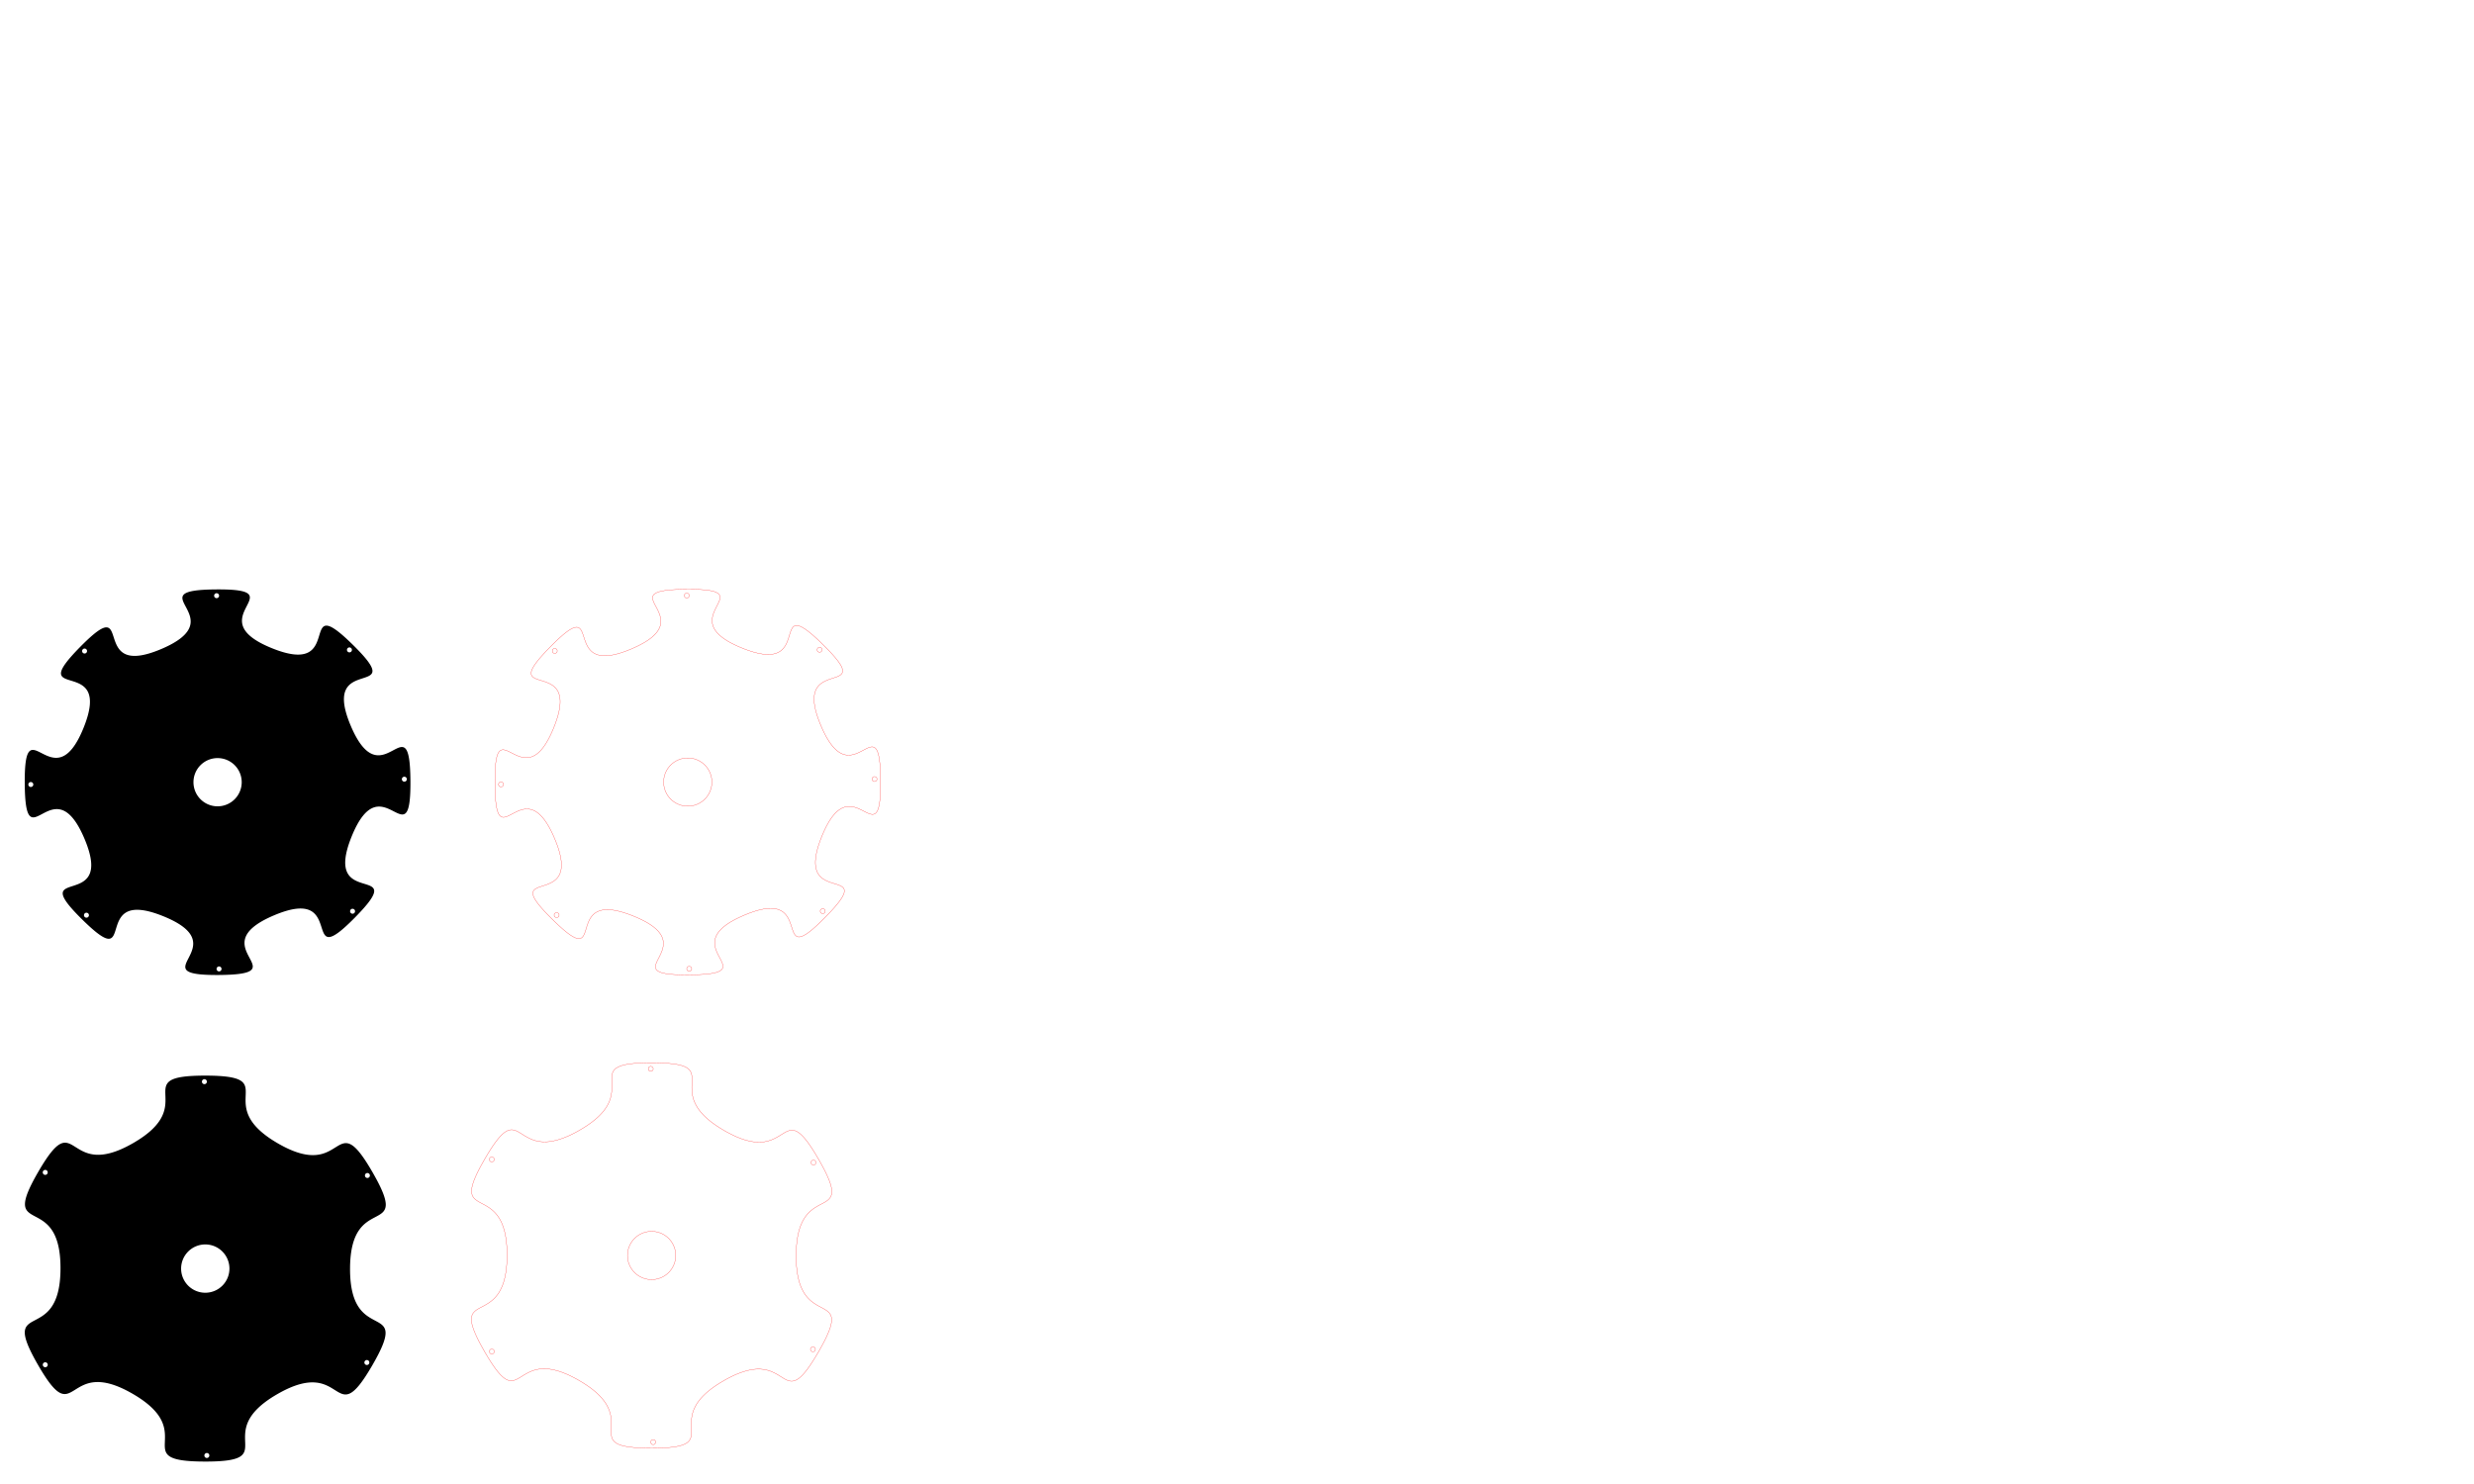 <?xml version="1.0" encoding="UTF-8" standalone="no"?>
<!-- Created with Inkscape (http://www.inkscape.org/) -->

<svg
   xmlns:dc="http://purl.org/dc/elements/1.1/"
   xmlns:cc="http://creativecommons.org/ns#"
   xmlns:rdf="http://www.w3.org/1999/02/22-rdf-syntax-ns#"
   xmlns:svg="http://www.w3.org/2000/svg"
   xmlns="http://www.w3.org/2000/svg"
   xmlns:sodipodi="http://sodipodi.sourceforge.net/DTD/sodipodi-0.dtd"
   xmlns:inkscape="http://www.inkscape.org/namespaces/inkscape"
   width="1000mm"
   height="600mm"
   viewBox="0 0 1000 600"
   version="1.1"
   id="svg8"
   inkscape:version="0.92.2 (5c3e80d, 2017-08-06)"
   sodipodi:docname="disque adaptateur culot.svg">
  <defs
     id="defs2" />
  <sodipodi:namedview
     id="base"
     pagecolor="#ffffff"
     bordercolor="#666666"
     borderopacity="1.0"
     inkscape:pageopacity="0.0"
     inkscape:pageshadow="2"
     inkscape:zoom="0.44099809"
     inkscape:cx="175.0132"
     inkscape:cy="675.35463"
     inkscape:document-units="mm"
     inkscape:current-layer="layer1"
     showgrid="false"
     inkscape:measure-start="276.25,618.25"
     inkscape:measure-end="391,618.25"
     inkscape:window-width="1920"
     inkscape:window-height="1001"
     inkscape:window-x="-9"
     inkscape:window-y="-9"
     inkscape:window-maximized="1" />
  <g
     inkscape:label="Calque 1"
     inkscape:groupmode="layer"
     id="layer1"
     transform="translate(0,303)">
    <flowRoot
       xml:space="preserve"
       id="flowRoot4504"
       style="font-style:normal;font-weight:normal;font-size:40px;line-height:1.25;font-family:sans-serif;letter-spacing:0px;word-spacing:0px;fill:#000000;fill-opacity:1;stroke:none"
       transform="matrix(0.265,0,0,0.265,-9.449,-37.798)"><flowRegion
         id="flowRegion4506"><rect
           id="rect4508"
           width="968.571"
           height="260"
           x="65.714"
           y="1302.52" /></flowRegion><flowPara
         id="flowPara4510">plaque de 5-6mm d'épaisseur</flowPara></flowRoot>    <circle
       style="opacity:1;fill:#000000;fill-opacity:1;stroke:none;stroke-width:0.028;stroke-linejoin:miter;stroke-miterlimit:4;stroke-dasharray:none;stroke-dashoffset:0;stroke-opacity:1"
       id="path4512"
       cx="-81.838"
       cy="19"
       r="9.75" />
    <circle
       style="opacity:1;fill:#000000;fill-opacity:1;stroke:none;stroke-width:0.267;stroke-linejoin:miter;stroke-miterlimit:4;stroke-dasharray:none;stroke-dashoffset:0;stroke-opacity:1"
       id="path4514"
       cx="-81.838"
       cy="19"
       r="76.5" />
    <circle
       style="opacity:1;fill:#000000;fill-opacity:1;stroke:none;stroke-width:0.29;stroke-linejoin:miter;stroke-miterlimit:4;stroke-dasharray:none;stroke-dashoffset:0;stroke-opacity:1"
       id="path4516"
       cx="-81.838"
       cy="19"
       r="78" />
    <path
       sodipodi:type="star"
       style="opacity:1;fill:#000000;fill-opacity:1;stroke:none;stroke-width:0.141;stroke-linejoin:miter;stroke-miterlimit:4;stroke-dasharray:none;stroke-dashoffset:0;stroke-opacity:1"
       id="path4518"
       sodipodi:sides="8"
       sodipodi:cx="467.20807"
       sodipodi:cy="145.40202"
       sodipodi:r1="58.534145"
       sodipodi:r2="78.045525"
       sodipodi:arg1="-0.52359878"
       sodipodi:arg2="-0.1308997"
       inkscape:flatsided="false"
       inkscape:rounded="1"
       inkscape:randomized="0"
       d="m 517.9,116.135 c 16.403,28.41 22.404,-13.444 26.686,19.08 4.282,32.525 -12.348,-6.351 -20.838,25.337 -8.491,31.687 25.349,6.335 5.378,32.361 -19.971,26.026 -4.24,-13.222 -32.651,3.181 -28.41,16.403 13.444,22.404 -19.08,26.686 -32.525,4.282 6.351,-12.348 -25.337,-20.838 -31.687,-8.491 -6.335,25.349 -32.361,5.378 -26.026,-19.971 13.222,-4.24 -3.181,-32.651 -16.403,-28.41 -22.404,13.444 -26.686,-19.08 -4.282,-32.525 12.348,6.351 20.838,-25.337 8.491,-31.687 -25.349,-6.335 -5.378,-32.361 19.971,-26.026 4.24,13.222 32.651,-3.181 28.41,-16.403 -13.444,-22.404 19.08,-26.686 32.525,-4.282 -6.351,12.348 25.337,20.838 31.687,8.491 6.335,-25.349 32.361,-5.378 26.026,19.971 -13.222,4.24 3.181,32.651 z"
       inkscape:transform-center-x="2.6802354e-005"
       inkscape:transform-center-y="-9.7933941e-006"
       transform="matrix(0.991,0.123,-0.123,0.991,-527.111,-182.395)" />
    <circle
       style="opacity:1;fill:#000000;fill-opacity:1;stroke:none;stroke-width:0.023;stroke-linejoin:miter;stroke-miterlimit:4;stroke-dasharray:none;stroke-dashoffset:0;stroke-opacity:1"
       id="path4520"
       cx="-82.234"
       cy="-56.406"
       r="1" />
    <circle
       style="opacity:1;fill:#000000;fill-opacity:1;stroke:none;stroke-width:0.023;stroke-linejoin:miter;stroke-miterlimit:4;stroke-dasharray:none;stroke-dashoffset:0;stroke-opacity:1"
       id="path4520-5"
       cx="-28.542"
       cy="-34.494"
       r="1" />
    <circle
       style="opacity:1;fill:#000000;fill-opacity:1;stroke:none;stroke-width:0.023;stroke-linejoin:miter;stroke-miterlimit:4;stroke-dasharray:none;stroke-dashoffset:0;stroke-opacity:1"
       id="path4520-9"
       cx="-6.347"
       cy="17.784"
       r="1" />
    <circle
       style="opacity:1;fill:#000000;fill-opacity:1;stroke:none;stroke-width:0.023;stroke-linejoin:miter;stroke-miterlimit:4;stroke-dasharray:none;stroke-dashoffset:0;stroke-opacity:1"
       id="path4520-0"
       cx="-27.278"
       cy="71.174"
       r="1" />
    <circle
       style="opacity:1;fill:#000000;fill-opacity:1;stroke:none;stroke-width:0.023;stroke-linejoin:miter;stroke-miterlimit:4;stroke-dasharray:none;stroke-dashoffset:0;stroke-opacity:1"
       id="path4520-2"
       cx="-81.247"
       cy="94.496"
       r="1" />
    <circle
       style="opacity:1;fill:#000000;fill-opacity:1;stroke:none;stroke-width:0.023;stroke-linejoin:miter;stroke-miterlimit:4;stroke-dasharray:none;stroke-dashoffset:0;stroke-opacity:1"
       id="path4520-2-6"
       cx="-134.845"
       cy="72.771"
       r="1" />
    <circle
       style="opacity:1;fill:#000000;fill-opacity:1;stroke:none;stroke-width:0.023;stroke-linejoin:miter;stroke-miterlimit:4;stroke-dasharray:none;stroke-dashoffset:0;stroke-opacity:1"
       id="path4520-2-1"
       cx="-157.328"
       cy="19.935"
       r="1" />
    <circle
       style="opacity:1;fill:#000000;fill-opacity:1;stroke:none;stroke-width:0.023;stroke-linejoin:miter;stroke-miterlimit:4;stroke-dasharray:none;stroke-dashoffset:0;stroke-opacity:1"
       id="path4520-2-2"
       cx="-135.599"
       cy="-34.031"
       r="1" />
    <path
       style="opacity:1;fill:#000000;fill-opacity:1;stroke:none;stroke-width:0.141;stroke-linejoin:miter;stroke-miterlimit:4;stroke-dasharray:none;stroke-dashoffset:0;stroke-opacity:1"
       d="m 88.821,-64.695 c -0.477,-0.002 -0.971,-9e-4 -1.483,0.003 -32.763,0.257 7.987,11.337 -22.184,24.112 -30.171,12.776 -9.768,-24.199 -32.754,-0.85 -22.985,23.349 13.664,2.368 1.364,32.736 C 21.464,21.675 9.747,-18.897 10.004,13.866 c 0.257,32.763 11.336,-7.987 24.112,22.184 12.776,30.171 -24.198,9.768 -0.849,32.753 23.349,22.985 2.368,-13.664 32.736,-1.364 30.368,12.3 -10.204,24.018 22.559,23.761 32.763,-0.257 -7.988,-11.337 22.183,-24.112 30.171,-12.776 9.768,24.199 32.754,0.85 22.985,-23.349 -13.664,-2.368 -1.364,-32.736 12.3,-30.368 24.018,10.204 23.76,-22.559 -0.257,-32.763 -11.336,7.987 -24.112,-22.184 -12.776,-30.171 24.199,-9.768 0.85,-32.753 -23.349,-22.985 -2.368,13.664 -32.736,1.364 -29.893,-12.108 8.953,-23.652 -21.077,-23.764 z m -1.268,1.543 a 1,1 0 0 1 1,1 1,1 0 0 1 -1,1 1,1 0 0 1 -1,-1 1,1 0 0 1 1,-1 z m 53.692,21.912 a 1,1 0 0 1 1,1 1,1 0 0 1 -1,1 1,1 0 0 1 -1,-1 1,1 0 0 1 1,-1 z m -107.057,0.463 a 1,1 0 0 1 1,1 1,1 0 0 1 -1,1 1,1 0 0 1 -1,-1 1,1 0 0 1 1,-1 z M 87.95,3.504 a 9.75,9.75 0 0 1 9.75,9.75 9.75,9.75 0 0 1 -9.75,9.75 9.75,9.75 0 0 1 -9.75,-9.75 9.75,9.75 0 0 1 9.75,-9.75 z m 75.49,7.534 a 1,1 0 0 1 1,1 1,1 0 0 1 -1,1 1,1 0 0 1 -1,-1 1,1 0 0 1 1,-1 z m -150.98,2.151 a 1,1 0 0 1 1,1 1,1 0 0 1 -1,1 1,1 0 0 1 -1,-1 1,1 0 0 1 1,-1 z m 130.05,51.239 a 1,1 0 0 1 1,1 1,1 0 0 1 -1,1 1,1 0 0 1 -1,-1 1,1 0 0 1 1,-1 z m -107.568,1.597 a 1,1 0 0 1 1,1 1,1 0 0 1 -1,1 1,1 0 0 1 -1,-1 1,1 0 0 1 1,-1 z m 53.598,21.725 a 1,1 0 0 1 1,1 1,1 0 0 1 -1,1 1,1 0 0 1 -1,-1 1,1 0 0 1 1,-1 z"
       id="path4518-8"
       inkscape:connector-curvature="0" />
    <path
       inkscape:connector-curvature="0"
       style="opacity:1;fill:none;fill-opacity:1;stroke:#ff0000;stroke-width:0.1;stroke-linejoin:miter;stroke-miterlimit:4;stroke-dasharray:none;stroke-dashoffset:0;stroke-opacity:1"
       d="m 278.871,-64.745 c -0.477,-0.003 -0.971,0 -1.483,0.003 -32.763,0.257 7.987,11.337 -22.184,24.112 -30.171,12.776 -9.768,-24.199 -32.754,-0.85 -22.985,23.349 13.664,2.368 1.364,32.736 -12.3,30.368 -24.018,-10.204 -23.76,22.559 0.257,32.763 11.336,-7.987 24.112,22.184 12.776,30.171 -24.198,9.768 -0.849,32.753 23.349,22.985 2.368,-13.664 32.736,-1.364 30.368,12.3 -10.204,24.018 22.559,23.761 32.763,-0.257 -7.988,-11.337 22.183,-24.112 30.171,-12.776 9.768,24.199 32.754,0.85 22.985,-23.349 -13.664,-2.368 -1.364,-32.736 12.3,-30.368 24.018,10.204 23.76,-22.559 -0.257,-32.763 -11.336,7.987 -24.112,-22.184 -12.776,-30.171 24.199,-9.768 0.85,-32.753 -23.349,-22.985 -2.368,13.664 -32.736,1.364 -29.893,-12.108 8.953,-23.652 -21.077,-23.764 z m -1.268,1.543 a 1,1 0 0 1 1,1 1,1 0 0 1 -1,1 1,1 0 0 1 -1,-1 1,1 0 0 1 1,-1 z m 53.692,21.912 a 1,1 0 0 1 1,1 1,1 0 0 1 -1,1 1,1 0 0 1 -1,-1 1,1 0 0 1 1,-1 z m -107.057,0.463 a 1,1 0 0 1 1,1 1,1 0 0 1 -1,1 1,1 0 0 1 -1,-1 1,1 0 0 1 1,-1 z m 53.762,44.281 a 9.75,9.75 0 0 1 9.75,9.75 9.75,9.75 0 0 1 -9.75,9.75 9.75,9.75 0 0 1 -9.75,-9.75 9.75,9.75 0 0 1 9.75,-9.75 z m 75.49,7.534 a 1,1 0 0 1 1,1 1,1 0 0 1 -1,1 1,1 0 0 1 -1,-1 1,1 0 0 1 1,-1 z m -150.98,2.151 a 1,1 0 0 1 1,1 1,1 0 0 1 -1,1 1,1 0 0 1 -1,-1 1,1 0 0 1 1,-1 z m 130.05,51.239 a 1,1 0 0 1 1,1 1,1 0 0 1 -1,1 1,1 0 0 1 -1,-1 1,1 0 0 1 1,-1 z m -107.568,1.597 a 1,1 0 0 1 1,1 1,1 0 0 1 -1,1 1,1 0 0 1 -1,-1 1,1 0 0 1 1,-1 z m 53.598,21.725 a 1,1 0 0 1 1,1 1,1 0 0 1 -1,1 1,1 0 0 1 -1,-1 1,1 0 0 1 1,-1 z"
       id="path4518-8-7" />
    <circle
       style="opacity:1;fill:#000000;fill-opacity:1;stroke:none;stroke-width:0.028;stroke-linejoin:miter;stroke-miterlimit:4;stroke-dasharray:none;stroke-dashoffset:0;stroke-opacity:1"
       id="path4512-7"
       cx="-86.545"
       cy="211.304"
       r="9.75" />
    <circle
       style="opacity:1;fill:#000000;fill-opacity:1;stroke:none;stroke-width:0.267;stroke-linejoin:miter;stroke-miterlimit:4;stroke-dasharray:none;stroke-dashoffset:0;stroke-opacity:1"
       id="path4514-9"
       cx="-86.545"
       cy="211.304"
       r="76.5" />
    <circle
       style="opacity:1;fill:#000000;fill-opacity:1;stroke:none;stroke-width:0.29;stroke-linejoin:miter;stroke-miterlimit:4;stroke-dasharray:none;stroke-dashoffset:0;stroke-opacity:1"
       id="path4516-7"
       cx="-86.545"
       cy="211.304"
       r="78" />
    <path
       sodipodi:type="star"
       style="opacity:1;fill:#000000;fill-opacity:1;stroke:none;stroke-width:0.141;stroke-linejoin:miter;stroke-miterlimit:4;stroke-dasharray:none;stroke-dashoffset:0;stroke-opacity:1"
       id="path4518-2"
       sodipodi:sides="6"
       sodipodi:cx="467.20807"
       sodipodi:cy="145.40202"
       sodipodi:r1="58.534145"
       sodipodi:r2="78.045525"
       sodipodi:arg1="-0.52359878"
       sodipodi:arg2="-4.4017012e-009"
       inkscape:flatsided="false"
       inkscape:rounded="0.8"
       inkscape:randomized="0"
       d="m 517.9,116.135 c 16.024,27.754 27.353,-2.781 27.353,29.267 0,32.048 -11.33,1.513 -27.353,29.267 -16.024,27.754 16.085,22.298 -11.669,38.322 -27.754,16.024 -6.975,-9.055 -39.023,-9.055 -32.048,0 -11.269,25.079 -39.023,9.055 -27.754,-16.024 4.355,-10.568 -11.669,-38.322 -16.024,-27.754 -27.353,2.781 -27.353,-29.267 0,-32.048 11.33,-1.513 27.353,-29.267 16.024,-27.754 -16.085,-22.298 11.669,-38.322 27.754,-16.024 6.975,9.055 39.023,9.055 32.048,0 11.269,-25.079 39.023,-9.055 27.754,16.024 -4.355,10.568 11.669,38.322 z"
       inkscape:transform-center-x="2.1411042e-005"
       inkscape:transform-center-y="-1.626287e-005"
       transform="matrix(0.864,0.5,-0.5,0.864,-417.336,-148.008)" />
    <circle
       style="opacity:1;fill:#000000;fill-opacity:1;stroke:none;stroke-width:0.023;stroke-linejoin:miter;stroke-miterlimit:4;stroke-dasharray:none;stroke-dashoffset:0;stroke-opacity:1"
       id="path4520-25"
       cx="-86.942"
       cy="135.897"
       r="1" />
    <circle
       style="opacity:1;fill:#000000;fill-opacity:1;stroke:none;stroke-width:0.023;stroke-linejoin:miter;stroke-miterlimit:4;stroke-dasharray:none;stroke-dashoffset:0;stroke-opacity:1"
       id="path4520-5-2"
       cx="-21.158"
       cy="173.772"
       r="1" />
    <circle
       style="opacity:1;fill:#000000;fill-opacity:1;stroke:none;stroke-width:0.023;stroke-linejoin:miter;stroke-miterlimit:4;stroke-dasharray:none;stroke-dashoffset:0;stroke-opacity:1"
       id="path4520-0-0"
       cx="-21.379"
       cy="249.266"
       r="1" />
    <circle
       style="opacity:1;fill:#000000;fill-opacity:1;stroke:none;stroke-width:0.023;stroke-linejoin:miter;stroke-miterlimit:4;stroke-dasharray:none;stroke-dashoffset:0;stroke-opacity:1"
       id="path4520-2-4"
       cx="-85.954"
       cy="286.8"
       r="1" />
    <circle
       style="opacity:1;fill:#000000;fill-opacity:1;stroke:none;stroke-width:0.023;stroke-linejoin:miter;stroke-miterlimit:4;stroke-dasharray:none;stroke-dashoffset:0;stroke-opacity:1"
       id="path4520-2-6-6"
       cx="-151.166"
       cy="250.173"
       r="1" />
    <circle
       style="opacity:1;fill:#000000;fill-opacity:1;stroke:none;stroke-width:0.023;stroke-linejoin:miter;stroke-miterlimit:4;stroke-dasharray:none;stroke-dashoffset:0;stroke-opacity:1"
       id="path4520-2-2-4"
       cx="-151.181"
       cy="172.522"
       r="1" />
    <path
       style="opacity:1;fill:#000000;fill-opacity:1;stroke:none;stroke-width:0.531;stroke-linejoin:miter;stroke-miterlimit:4;stroke-dasharray:none;stroke-dashoffset:0;stroke-opacity:1"
       d="M 313.555 1641.072 C 192.656 1640.888 307.782 1683.804 202.988 1744.094 C 98.194 1804.383 118.961 1683.285 58.352 1787.895 C -2.258 1892.504 92.471 1814.261 92.287 1935.16 C 92.103 2056.059 -2.388 1977.526 57.902 2082.32 C 118.192 2187.114 97.795 2065.953 202.404 2126.562 C 307.014 2187.172 191.757 2229.735 312.656 2229.92 C 433.555 2230.104 318.429 2187.188 423.223 2126.898 C 528.016 2066.609 507.252 2187.707 567.861 2083.098 C 628.471 1978.488 533.739 2056.731 533.924 1935.832 C 534.108 1814.933 628.6 1893.466 568.311 1788.672 C 508.021 1683.878 528.416 1805.039 423.807 1744.43 C 319.197 1683.821 434.454 1641.257 313.555 1641.072 z M 311.777 1646.533 A 3.78 3.78 0 0 1 315.557 1650.314 A 3.78 3.78 0 0 1 311.777 1654.094 A 3.78 3.78 0 0 1 307.998 1650.314 A 3.78 3.78 0 0 1 311.777 1646.533 z M 68.984 1784.957 A 3.78 3.78 0 0 1 72.764 1788.736 A 3.78 3.78 0 0 1 68.984 1792.516 A 3.78 3.78 0 0 1 65.205 1788.736 A 3.78 3.78 0 0 1 68.984 1784.957 z M 560.406 1789.682 A 3.78 3.78 0 0 1 564.186 1793.461 A 3.78 3.78 0 0 1 560.406 1797.24 A 3.78 3.78 0 0 1 556.627 1793.461 A 3.78 3.78 0 0 1 560.406 1789.682 z M 313.105 1898.647 A 36.85 36.85 0 0 1 349.957 1935.496 A 36.85 36.85 0 0 1 313.105 1972.346 A 36.85 36.85 0 0 1 276.256 1935.496 A 36.85 36.85 0 0 1 313.105 1898.647 z M 559.574 2075.014 A 3.78 3.78 0 0 1 563.354 2078.793 A 3.78 3.78 0 0 1 559.574 2082.572 A 3.78 3.78 0 0 1 555.793 2078.793 A 3.78 3.78 0 0 1 559.574 2075.014 z M 69.039 2078.441 A 3.78 3.78 0 0 1 72.818 2082.221 A 3.78 3.78 0 0 1 69.039 2086.002 A 3.78 3.78 0 0 1 65.26 2082.221 A 3.78 3.78 0 0 1 69.039 2078.441 z M 315.51 2216.873 A 3.78 3.78 0 0 1 319.289 2220.652 A 3.78 3.78 0 0 1 315.51 2224.432 A 3.78 3.78 0 0 1 311.73 2220.652 A 3.78 3.78 0 0 1 315.51 2216.873 z "
       transform="matrix(0.265,0,0,0.265,0,-303)"
       id="path4518-2-7" />
    <path
       inkscape:connector-curvature="0"
       style="opacity:1;fill:none;fill-opacity:1;stroke:#ff0000;stroke-width:0.1;stroke-linejoin:miter;stroke-miterlimit:4;stroke-dasharray:none;stroke-dashoffset:0;stroke-opacity:1"
       d="m 263.503,126.706 c -31.988,-0.049 -1.527,11.306 -29.254,27.258 -27.727,15.952 -22.232,-16.089 -38.268,11.589 -16.036,27.678 9.028,6.976 8.979,38.964 -0.049,31.988 -25.049,11.209 -9.098,38.936 15.952,27.727 10.555,-4.33 38.233,11.706 27.678,16.036 -2.817,27.298 29.171,27.347 31.988,0.049 1.527,-11.306 29.254,-27.258 27.727,-15.952 22.233,16.089 38.269,-11.589 16.036,-27.678 -9.028,-6.976 -8.979,-38.964 0.049,-31.988 25.05,-11.209 9.098,-38.936 -15.952,-27.727 -10.555,4.33 -38.233,-11.706 -27.678,-16.036 2.817,-27.298 -29.171,-27.347 z m -0.47,1.445 a 1,1 0 0 1 1,1 1,1 0 0 1 -1,1 1,1 0 0 1 -1,-1 1,1 0 0 1 1,-1 z m -64.239,36.625 a 1,1 0 0 1 1,1 1,1 0 0 1 -1,1 1,1 0 0 1 -1,-1 1,1 0 0 1 1,-1 z m 130.022,1.25 a 1,1 0 0 1 1,1 1,1 0 0 1 -1,1 1,1 0 0 1 -1,-1 1,1 0 0 1 1,-1 z m -65.432,28.83 a 9.75,9.75 0 0 1 9.75,9.75 9.75,9.75 0 0 1 -9.75,9.75 9.75,9.75 0 0 1 -9.75,-9.75 9.75,9.75 0 0 1 9.75,-9.75 z m 65.212,46.664 a 1,1 0 0 1 1,1 1,1 0 0 1 -1,1 1,1 0 0 1 -1,-1 1,1 0 0 1 1,-1 z m -129.787,0.907 a 1,1 0 0 1 1,1 1,1 0 0 1 -1,1 1,1 0 0 1 -1,-1 1,1 0 0 1 1,-1 z m 65.212,36.627 a 1,1 0 0 1 1,1 1,1 0 0 1 -1,1 1,1 0 0 1 -1,-1 1,1 0 0 1 1,-1 z"
       id="path4518-2-7-9" />
    <flowRoot
       xml:space="preserve"
       id="flowRoot4626"
       style="font-style:normal;font-weight:normal;font-size:40px;line-height:1.25;font-family:sans-serif;letter-spacing:0px;word-spacing:0px;fill:#000000;fill-opacity:1;stroke:none"
       transform="matrix(0.265,0,0,0.265,20.999,-384.595)"><flowRegion
         id="flowRegion4628"><rect
           id="rect4630"
           width="591.839"
           height="276.645"
           x="-1362.818"
           y="1834.608" /></flowRegion><flowPara
         id="flowPara4632">156mm de diam. int.</flowPara><flowPara
         id="flowPara4634">8 baleines à éviter base</flowPara><flowPara
         id="flowPara4636">3 baleines à éviter attache</flowPara></flowRoot>  </g>
</svg>
